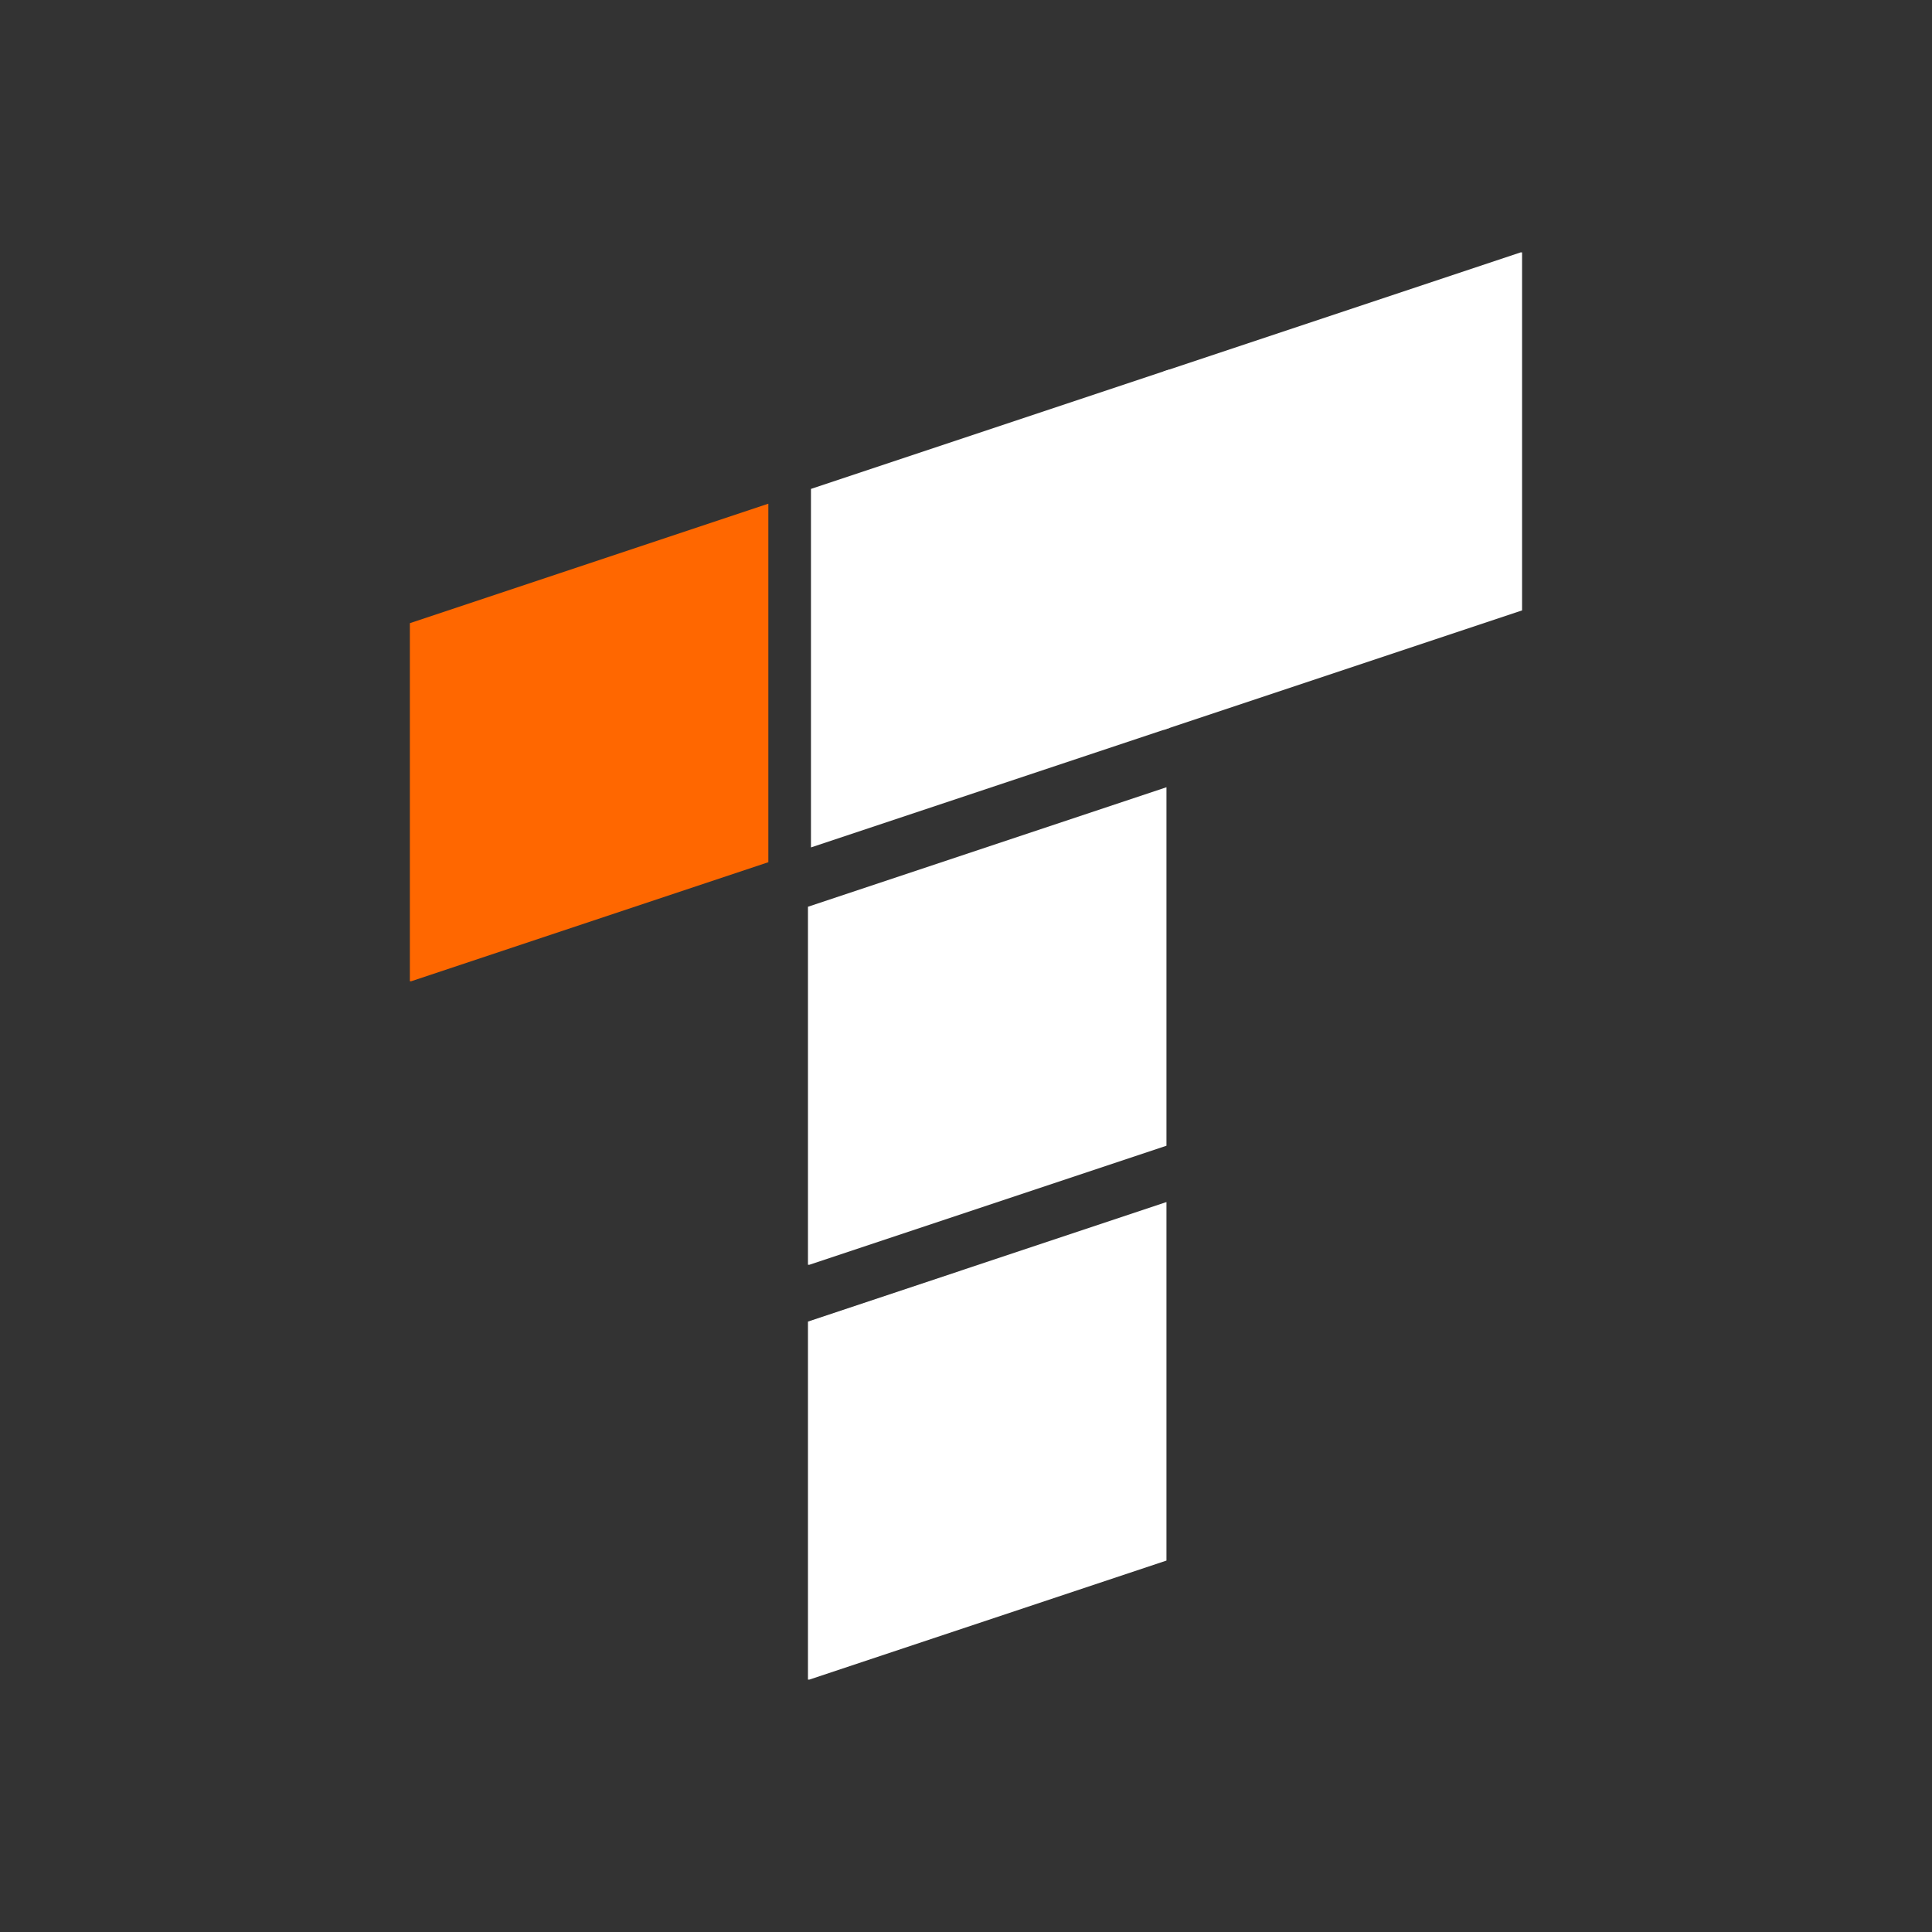 <svg xmlns="http://www.w3.org/2000/svg" xmlns:xlink="http://www.w3.org/1999/xlink" width="500" zoomAndPan="magnify" viewBox="0 0 375 375" height="500" preserveAspectRatio="xMidYMid meet" version="1.0"><rect x="0" y="0" width="375" height="375" fill="#333333" stroke="none"/><defs><clipPath id="62b46acbb9"><path d="M 156.824 233.32 L 226.41 233.32 L 226.41 326.285 L 156.824 326.285 Z M 156.824 233.32 " clip-rule="nonzero"/></clipPath><clipPath id="29640cb62b"><path d="M 226.41 302.906 L 226.41 233.32 L 156.824 256.516 L 156.824 326.102 Z M 226.41 302.906 " clip-rule="nonzero"/></clipPath><clipPath id="c3997389cc"><path d="M 156.824 152.801 L 226.41 152.801 L 226.41 245.762 L 156.824 245.762 Z M 156.824 152.801 " clip-rule="nonzero"/></clipPath><clipPath id="300c6dff4e"><path d="M 226.41 222.387 L 226.41 152.801 L 156.824 175.996 L 156.824 245.582 Z M 226.41 222.387 " clip-rule="nonzero"/></clipPath><clipPath id="a91b1ea074"><path d="M 79.555 97.766 L 149.137 97.766 L 149.137 190.73 L 79.555 190.73 Z M 79.555 97.766 " clip-rule="nonzero"/></clipPath><clipPath id="827c9c4b8c"><path d="M 149.137 167.352 L 149.137 97.766 L 79.555 120.961 L 79.555 190.547 Z M 149.137 167.352 " clip-rule="nonzero"/></clipPath><clipPath id="4df2493c8f"><path d="M 157.406 71.523 L 226.992 71.523 L 226.992 164.484 L 157.406 164.484 Z M 157.406 71.523 " clip-rule="nonzero"/></clipPath><clipPath id="13bfd1cdd4"><path d="M 157.406 94.898 L 157.406 164.484 L 226.992 141.289 L 226.992 71.703 Z M 157.406 94.898 " clip-rule="nonzero"/></clipPath><clipPath id="ec8dec2495"><path d="M 225.848 48.715 L 295.434 48.715 L 295.434 141.676 L 225.848 141.676 Z M 225.848 48.715 " clip-rule="nonzero"/></clipPath><clipPath id="58b4125999"><path d="M 225.848 72.09 L 225.848 141.676 L 295.434 118.48 L 295.434 48.895 Z M 225.848 72.09 " clip-rule="nonzero"/></clipPath></defs><g clip-path="url(#62b46acbb9)"><g clip-path="url(#29640cb62b)"><path fill="#ffffff" d="M 226.41 233.32 L 226.41 326.012 L 156.824 326.012 L 156.824 233.32 Z M 226.41 233.32 " fill-opacity="1" fill-rule="nonzero"/></g></g><g clip-path="url(#c3997389cc)"><g clip-path="url(#300c6dff4e)"><path fill="#ffffff" d="M 226.41 152.801 L 226.41 245.492 L 156.824 245.492 L 156.824 152.801 Z M 226.41 152.801 " fill-opacity="1" fill-rule="nonzero"/></g></g><g clip-path="url(#a91b1ea074)"><g clip-path="url(#827c9c4b8c)"><path fill="#ff6700" d="M 149.137 97.766 L 149.137 190.457 L 79.555 190.457 L 79.555 97.766 Z M 149.137 97.766 " fill-opacity="1" fill-rule="nonzero"/></g></g><g clip-path="url(#4df2493c8f)"><g clip-path="url(#13bfd1cdd4)"><path fill="#ffffff" d="M 157.406 164.484 L 157.406 71.793 L 226.992 71.793 L 226.992 164.484 Z M 157.406 164.484 " fill-opacity="1" fill-rule="nonzero"/></g></g><g clip-path="url(#ec8dec2495)"><g clip-path="url(#58b4125999)"><path fill="#ffffff" d="M 225.848 141.676 L 225.848 48.988 L 295.434 48.988 L 295.434 141.676 Z M 225.848 141.676 " fill-opacity="1" fill-rule="nonzero"/></g></g></svg>